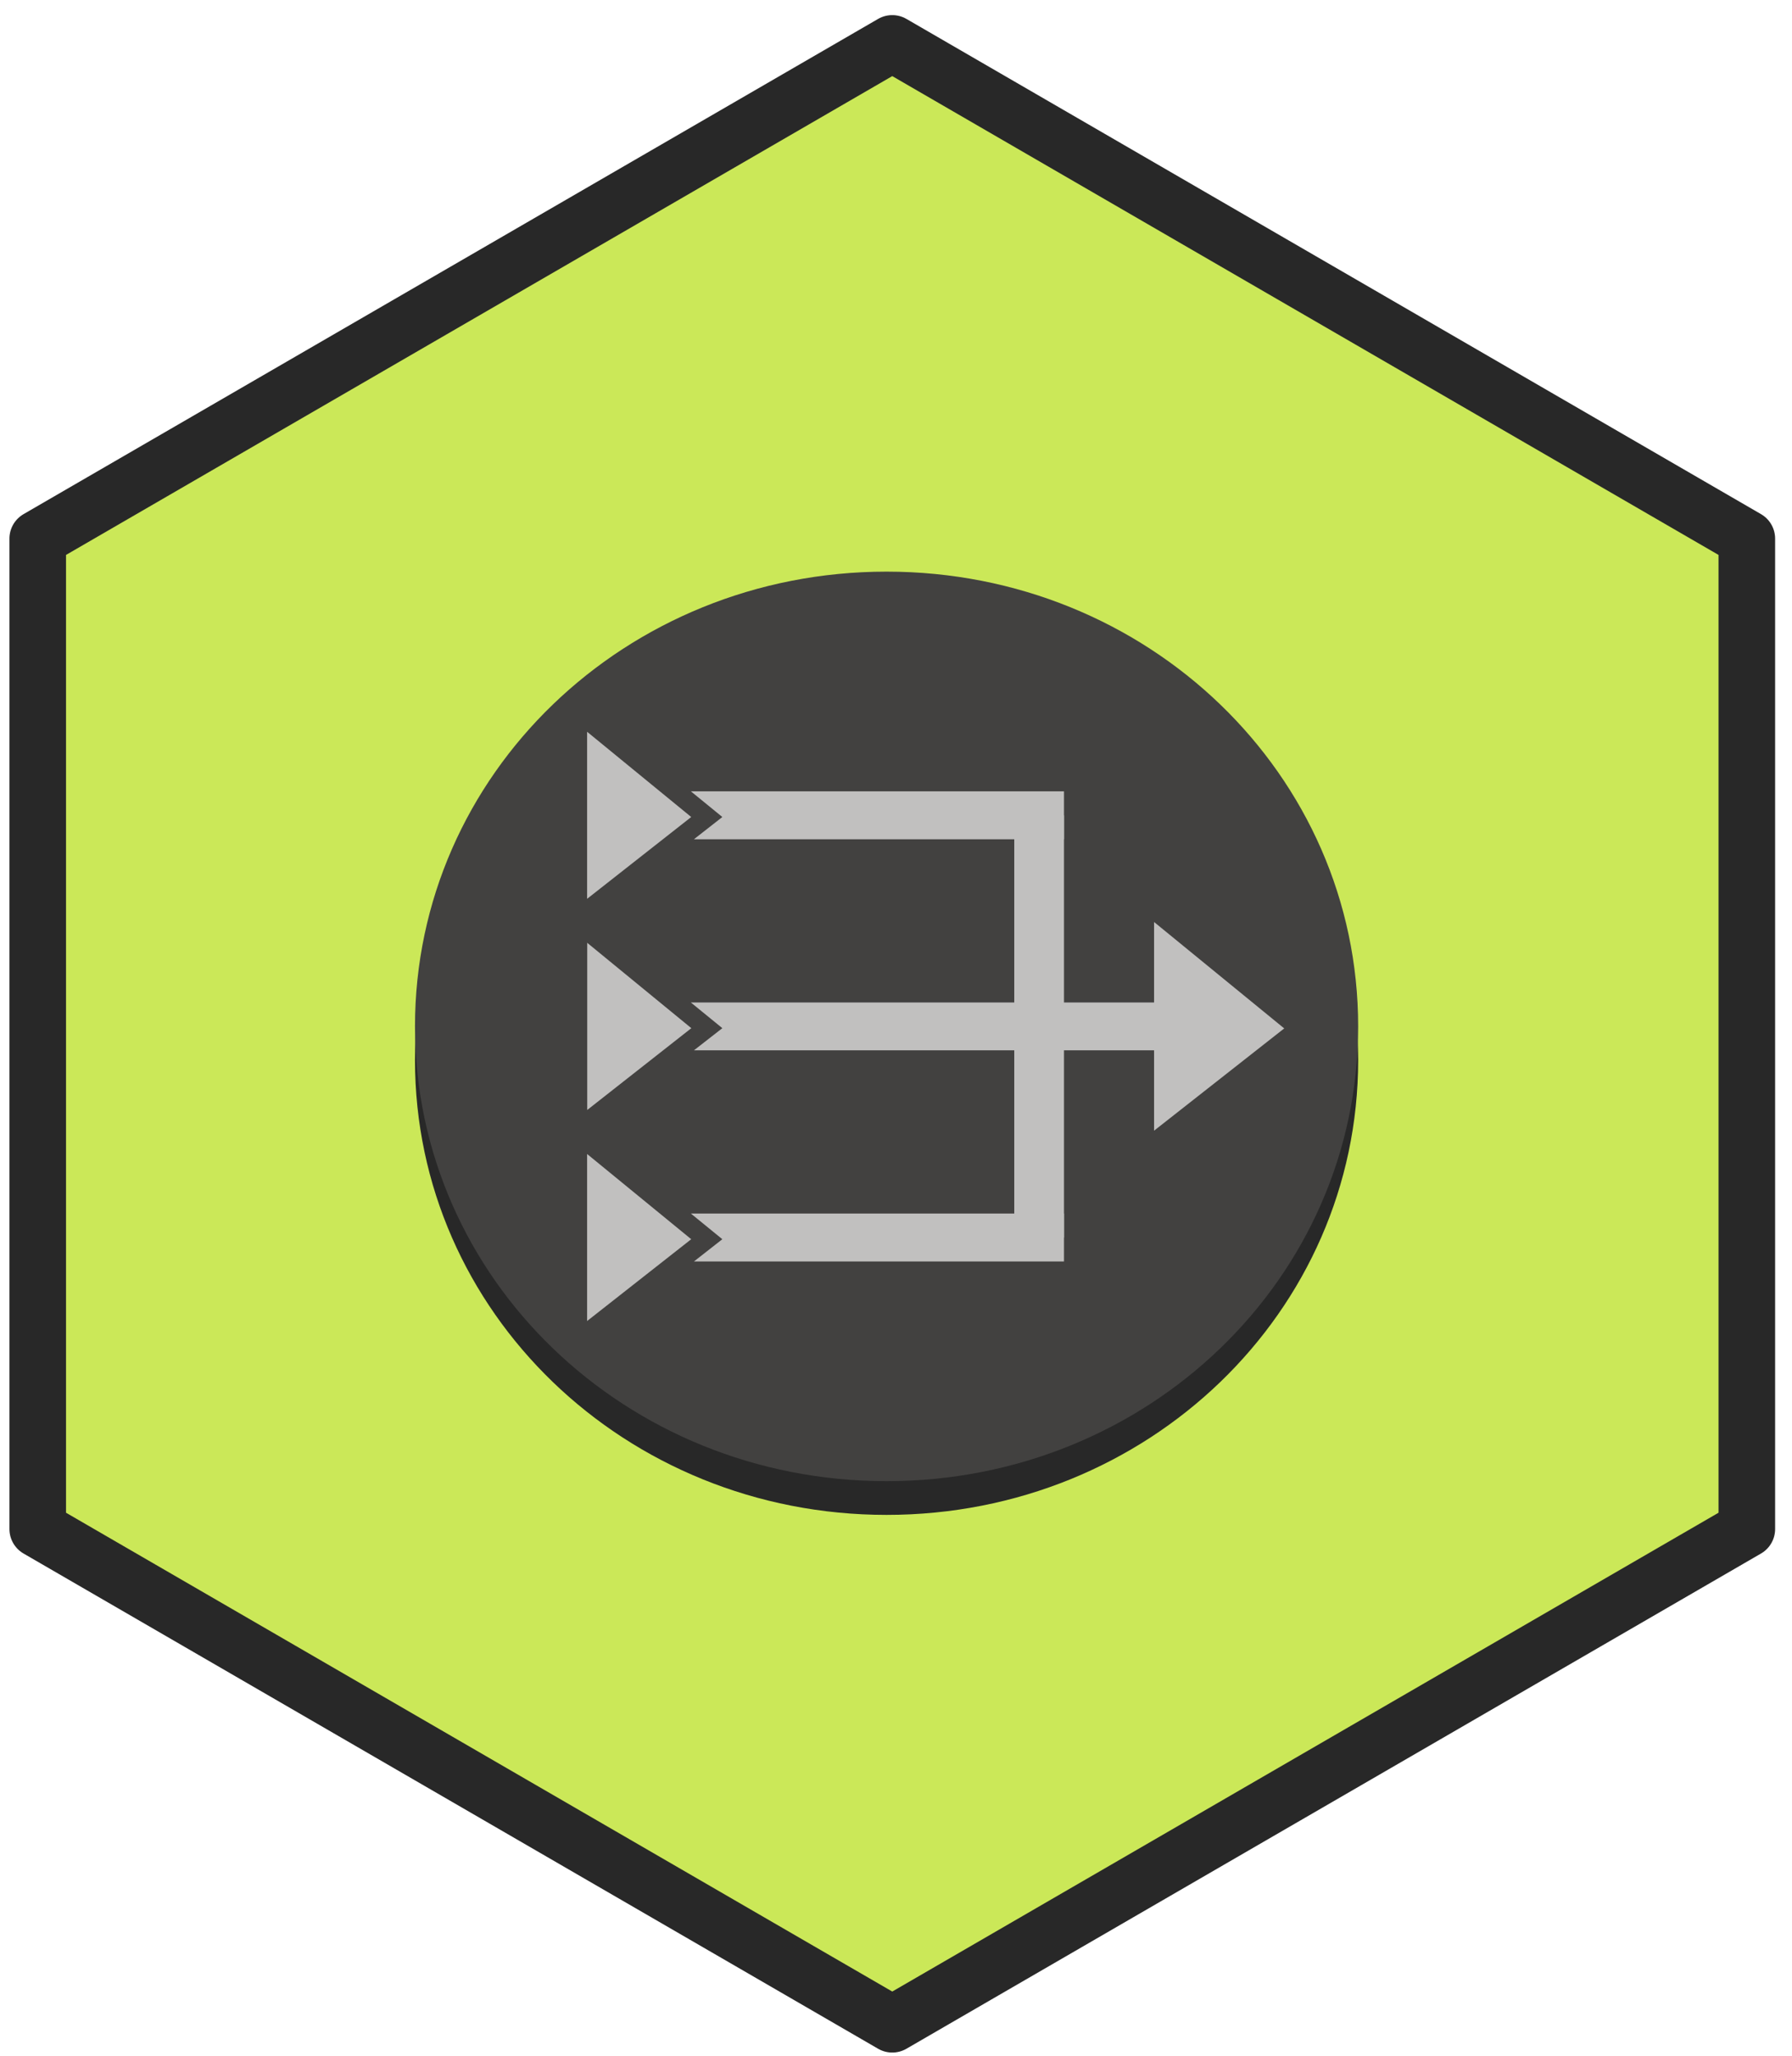 <svg width="95" height="109" viewBox="0 0 95 109" fill="none" xmlns="http://www.w3.org/2000/svg">
<path d="M92.605 81.051V28.551L47.302 2.301L2 28.551V81.051L47.302 107.301L92.605 81.051Z" fill="#CBE858" stroke="#282828" stroke-width="3" stroke-linejoin="round"/>
<path fill-rule="evenodd" clip-rule="evenodd" d="M22 56.195C22 69.553 33.15 80.301 47 80.301C60.85 80.301 72 69.547 72 56.195C72 42.844 60.85 32.083 47 32.083C33.15 32.083 22 42.837 22 56.195Z" fill="#282828"/>
<path fill-rule="evenodd" clip-rule="evenodd" d="M22 54.407C22 67.765 33.15 78.513 47 78.513C60.85 78.513 72 67.759 72 54.407C72 41.055 60.85 30.301 47 30.301C33.15 30.301 22 41.055 22 54.407Z" fill="#424140"/>
<path fill-rule="evenodd" clip-rule="evenodd" d="M53.769 65.601H56.406V43.22H53.769V65.601ZM61.181 59.935L68.081 54.514L61.181 48.873V59.935Z" fill="#C1C0BF"/>
<path fill-rule="evenodd" clip-rule="evenodd" d="M36.788 55.675L38.294 54.501L36.625 53.14H62.35V55.675H36.788ZM36.625 64.327H56.406V66.868H36.788L38.294 65.688L36.625 64.327ZM38.294 43.308L36.625 41.946H56.406V44.487H36.788L38.294 43.308ZM31.131 58.837L36.65 54.501L31.131 49.977V58.837Z" fill="#C1C0BF"/>
<path fill-rule="evenodd" clip-rule="evenodd" d="M31.125 70.024L36.644 65.688L31.125 61.171V70.024ZM31.125 47.644L36.644 43.308L31.125 38.79V47.644Z" fill="#C1C0BF"/>
</svg>
